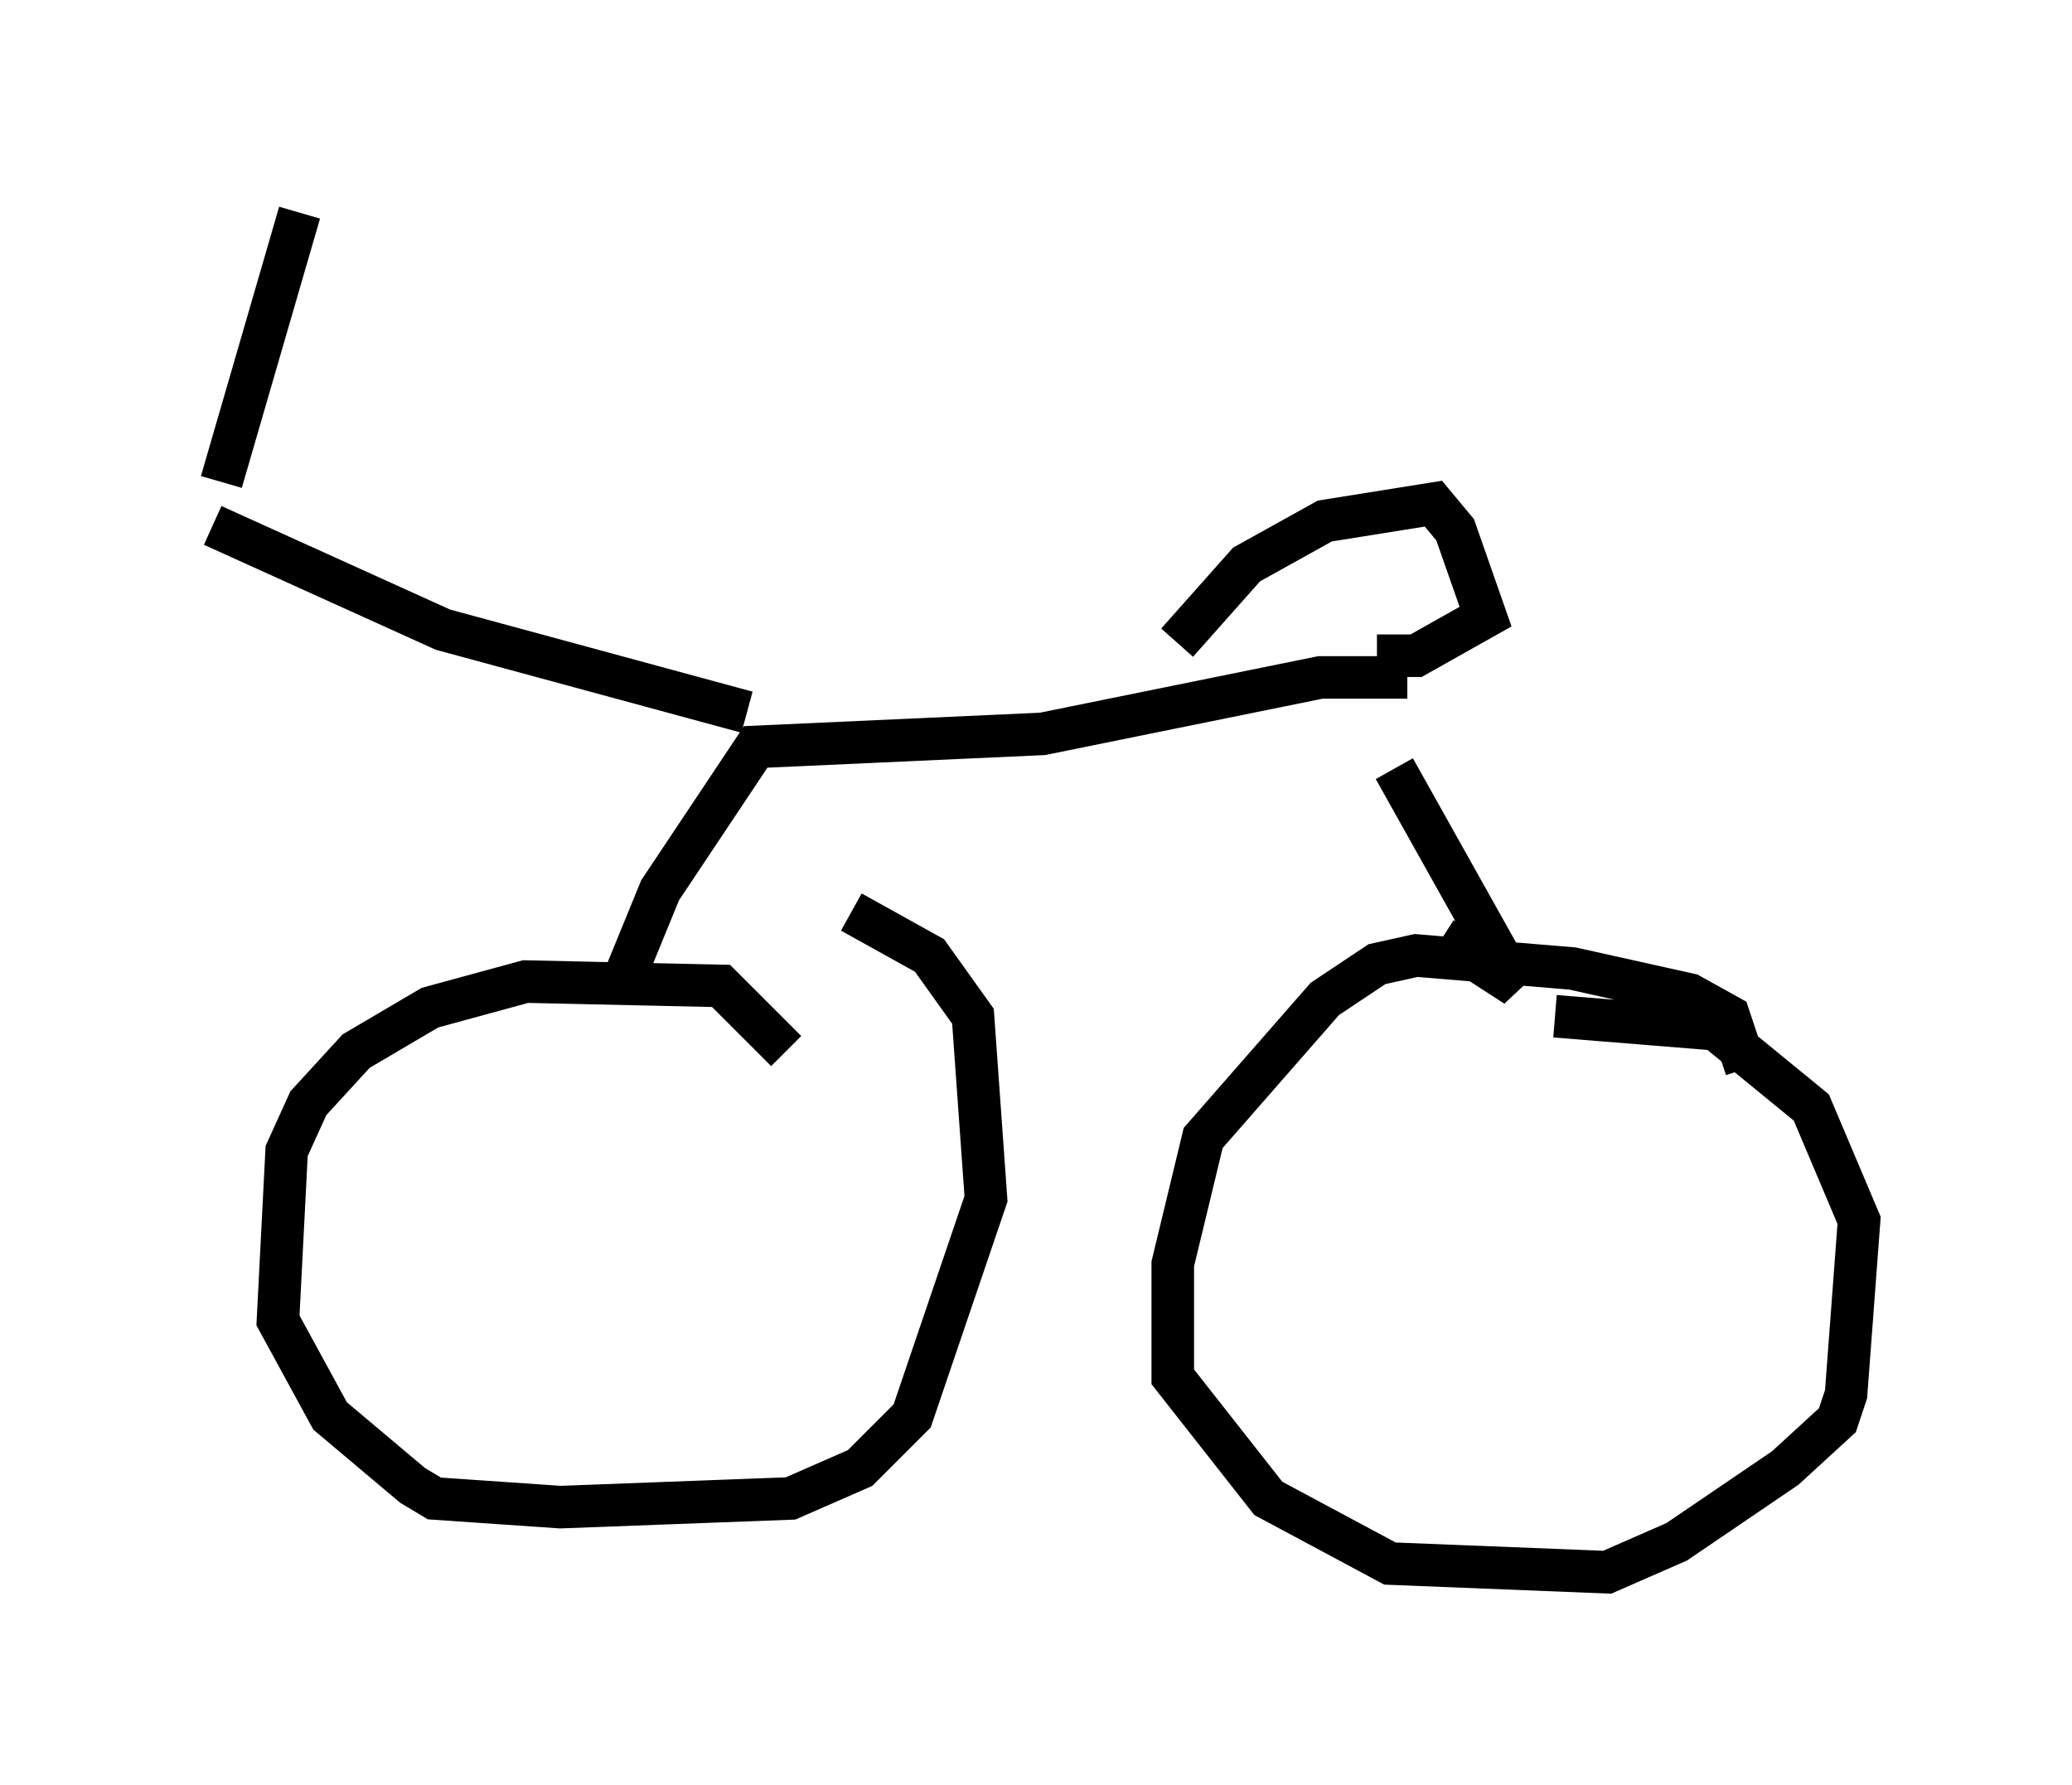 <?xml version="1.0" encoding="utf-8" ?>
<svg baseProfile="full" height="41.952" version="1.1" width="48.69" xmlns="http://www.w3.org/2000/svg" xmlns:ev="http://www.w3.org/2001/xml-events" xmlns:xlink="http://www.w3.org/1999/xlink"><defs /><rect fill="white" height="41.952" width="48.69" x="0" y="0" /><path d="M18.883, 26.029 m-0.408, -1.327 l-1.531, -1.531 -4.594, -0.102 l-2.246, 0.613 -1.735, 1.021 l-1.123, 1.225 -0.51, 1.123 l-0.204, 3.981 1.225, 2.246 l1.94, 1.633 0.51, 0.306 l2.96, 0.204 5.41, -0.204 l1.633, -0.715 1.225, -1.225 l1.735, -5.104 -0.306, -4.288 l-1.021, -1.429 -1.838, -1.021 m21.029, 3.675 l-0.408, -1.225 -0.919, -0.51 l-2.756, -0.613 -3.675, -0.306 l-0.919, 0.204 -1.225, 0.817 l-2.858, 3.267 -0.715, 2.96 l0.0, 2.654 2.246, 2.858 l2.858, 1.531 5.104, 0.204 l1.633, -0.715 2.552, -1.735 l1.225, -1.123 0.204, -0.613 l0.306, -4.083 -1.123, -2.654 l-2.246, -1.838 -3.777, -0.306 m-21.948, -0.715 l0.919, -2.246 2.246, -3.369 l6.738, -0.306 6.533, -1.327 l2.042, 0.0 m-5.41, -0.817 l1.633, -1.838 1.838, -1.021 l2.552, -0.408 0.51, 0.613 l0.715, 2.042 -1.633, 0.919 l-0.919, 0.0 m0.408, 2.654 l2.858, 5.104 -1.735, -1.123 m-16.334, -5.308 l-7.146, -1.94 -5.41, -2.45 m0.204, -1.021 l1.838, -6.329 " fill="none" stroke="black" stroke-width="1" /></svg>
